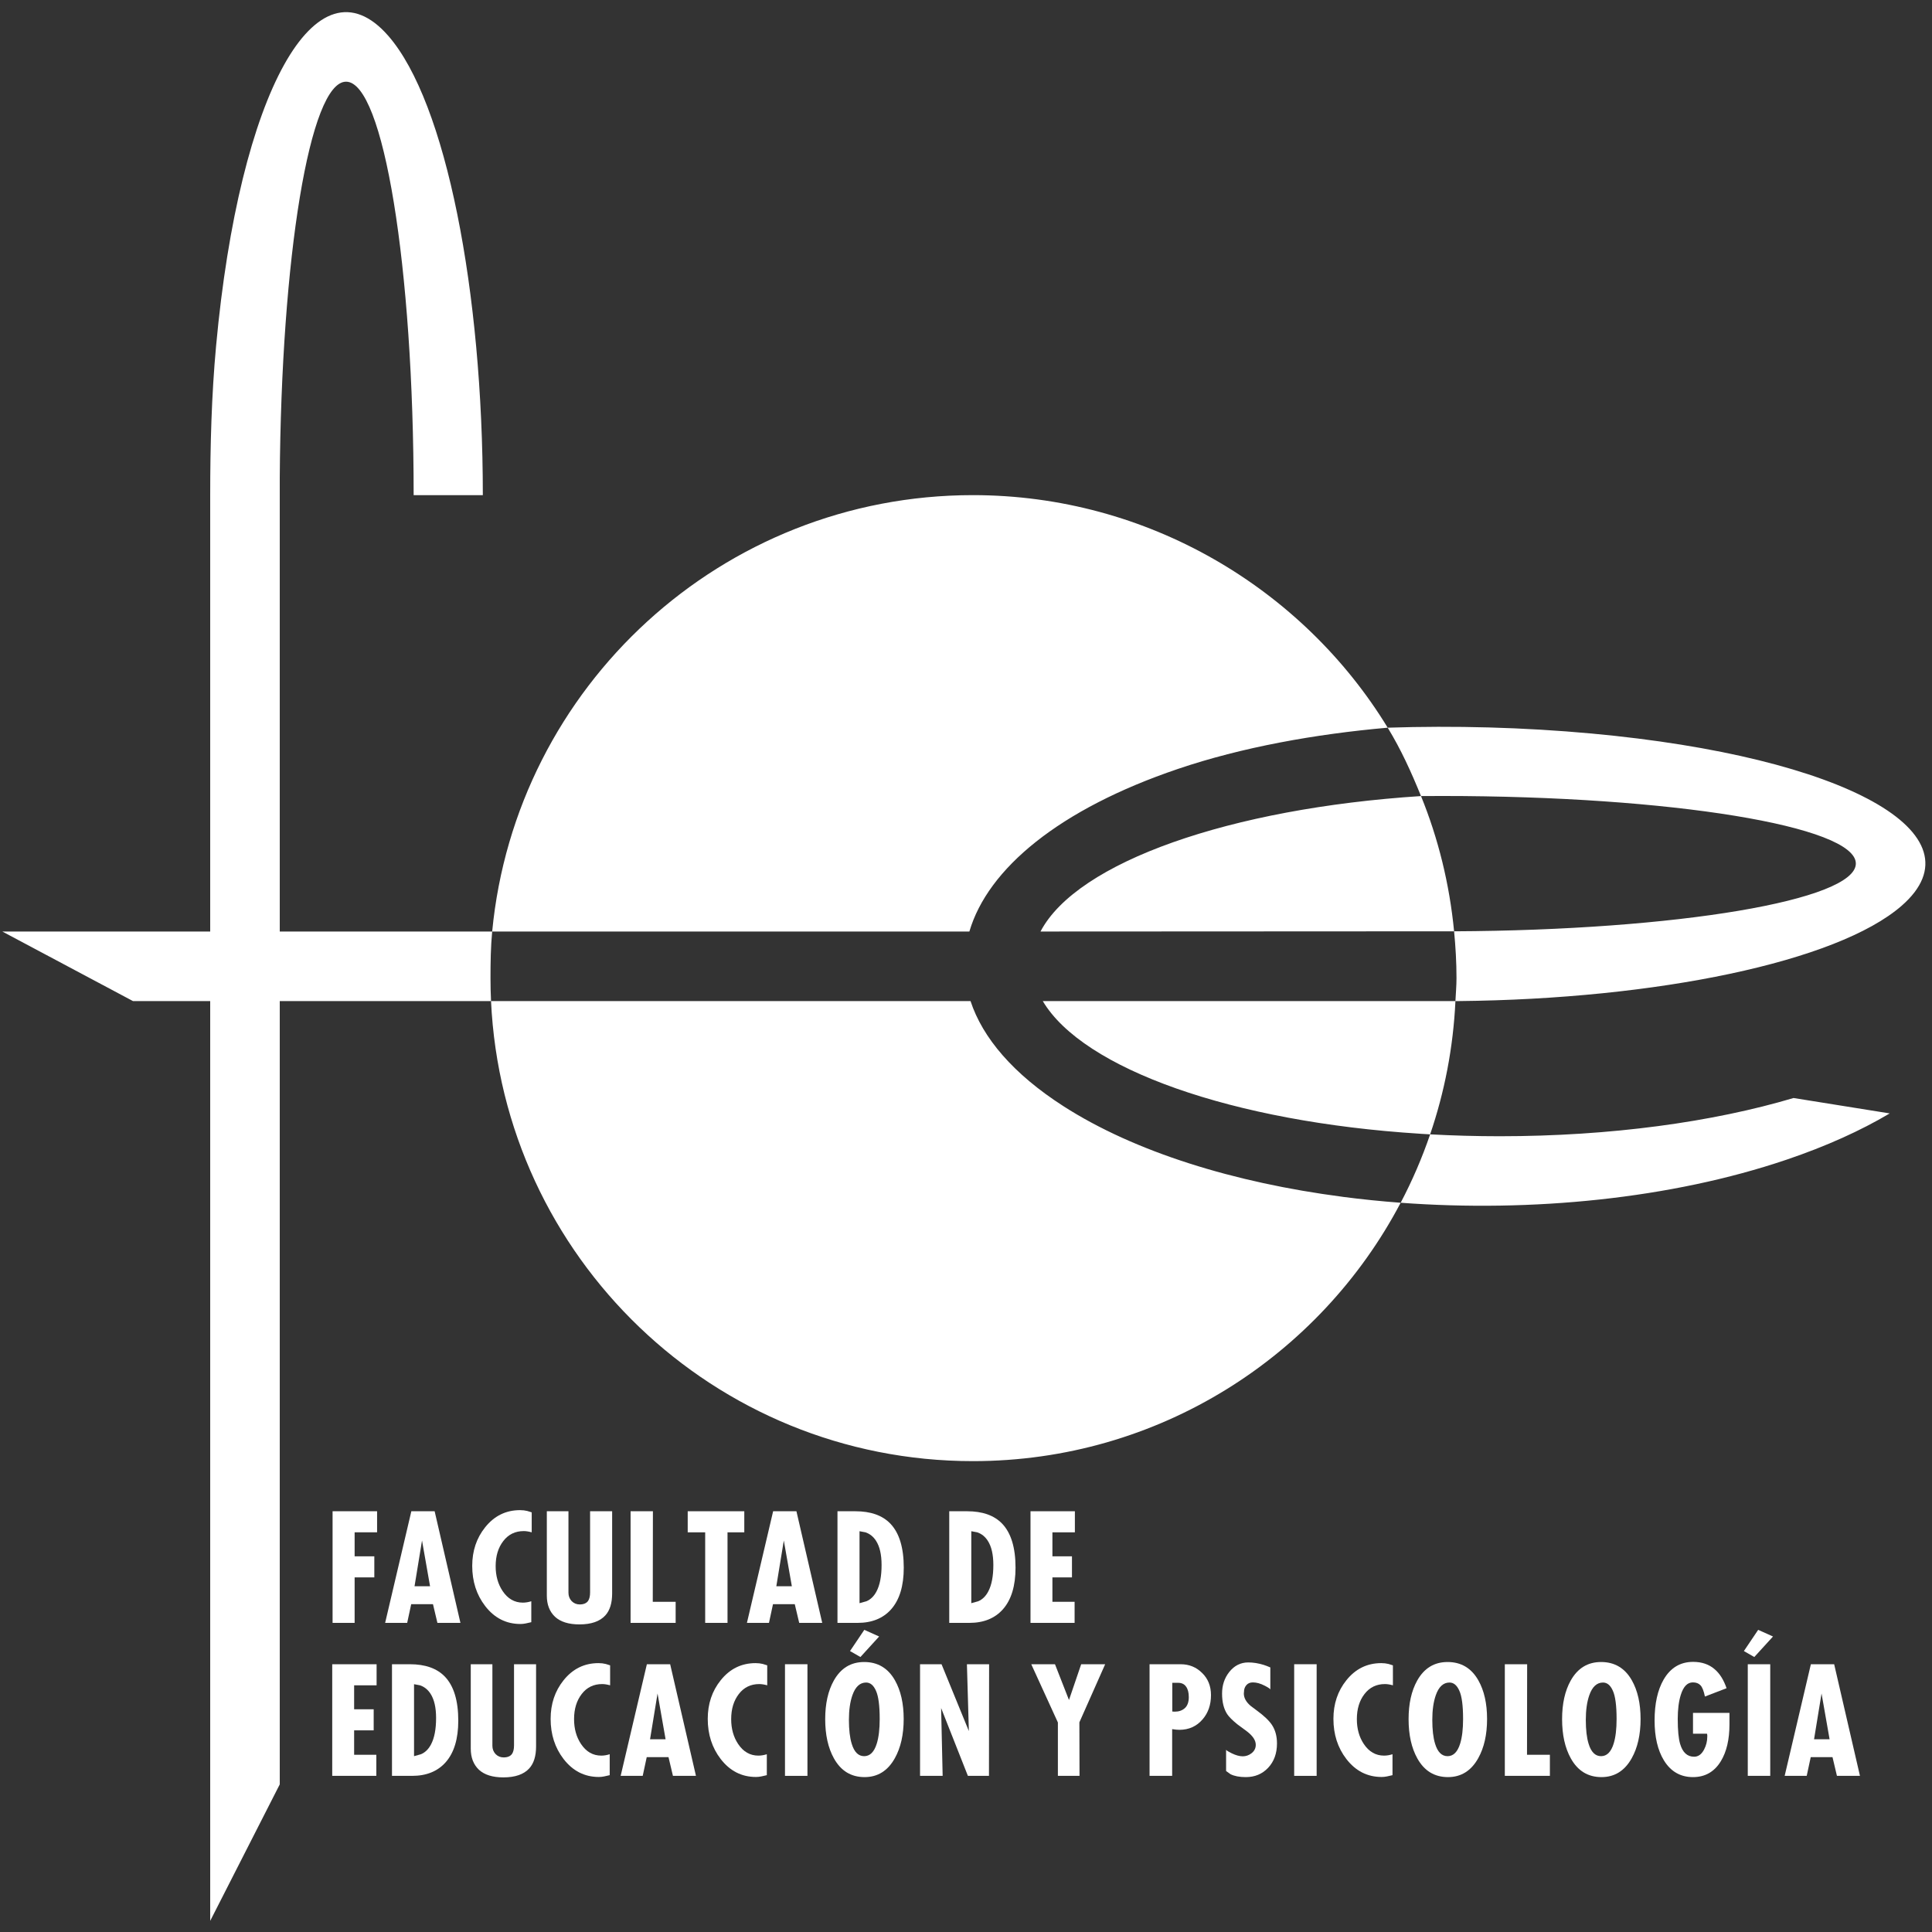 <?xml version="1.0" encoding="UTF-8" standalone="no"?>
<svg
   version="1.1"
   width="1245"
   height="1245"
   viewBox="0,0,1250,1250"
   id="svg9"
   sodipodi:docname="Marca_Color.svg"
   inkscape:version="1.2.2 (b0a84865, 2022-12-01)"
   xmlns:inkscape="http://www.inkscape.org/namespaces/inkscape"
   xmlns:sodipodi="http://sodipodi.sourceforge.net/DTD/sodipodi-0.dtd"
   xmlns="http://www.w3.org/2000/svg"
   xmlns:svg="http://www.w3.org/2000/svg">
  <rect x="0" y="0" width="1250" height="1250" fill="#333333" stroke="none"/>
  <sodipodi:namedview
     id="namedview8"
     pagecolor="#ffffff"
     bordercolor="#000000"
     borderopacity="0.25"
     inkscape:showpageshadow="2"
     inkscape:pageopacity="0.0"
     inkscape:pagecheckerboard="0"
     inkscape:deskcolor="#d1d1d1"
     showgrid="false"
     inkscape:zoom="0.8248996"
     inkscape:cx="680.6889"
     inkscape:cy="603.70983"
     inkscape:window-width="2560"
     inkscape:window-height="1302"
     inkscape:window-x="0"
     inkscape:window-y="25"
     inkscape:window-maximized="0"
     inkscape:current-layer="svg9" />
  <defs
     id="defs13" />
  <g
     fill="#ffffff"
     fill-rule="nonzero"
     stroke-linecap="round"
     stroke-linejoin="round"
     stroke-miterlimit="10"
     stroke-dasharray="none"
     stroke-dashoffset="0"
     text-anchor="none"
     style="mix-blend-mode:normal"
     id="g7"
     transform="translate(-5,112)">
    <g
       id="Emblema">
      <g
         id="Capa1">
        <path
           d="m 186,197.532 v 293.16 l 137.44,-8.5e-4 c -0.95,9.925 -1.09,19.986 -1.09,30.16 0,4.975 0.116,9.922 0.346,14.84 h 310.235 c 7.836,23.832 27.654,47.171 60.132,68.021 46.124,29.61 110.372,49.445 180.493,58.599 l -0.013,0.015 c 12.4,1.619 24.984,2.904 37.684,3.85 C 858.92,765.574 754.627,833.35 634.504,833.35 466.89,833.35 330.443,701.388 322.696,535.69 L 186,535.691 v 506.797 l -45,88.317 V 535.691 H 91.028 l -84.534,-45 v 0 H 141 v -282.34 0 c 0.002,-31.973 0.858,-64.489 3.806,-96.542 15.094,-164.098 64.991,-253.902 111.446,-200.583 37.382,42.904 61.145,165.407 61.137,297.125 h -44.758 c 0,-147.736 -19.57,-267.5 -43.71,-267.5 -23.548,0 -41.994,113.961 -42.922,256.681 z M 634.504,208.35 c 113.07,0 213.467,60.511 268.333,150.46 -47.079,4.159 -94.33,12.659 -135.666,26.666 -76.888,26.055 -123.033,64.511 -134.989,105.214 H 323.44 C 338.613,332.252 472.089,208.35 634.504,208.35 Z m 289.259,413.19 c 0.002,-0.006 0.004,-0.011 0.006,-0.017 C 802.403,613.874 705.731,579.634 679.674,535.69 h 266.984 c -1.405,30.05 -7.054,58.989 -16.361,86.234 -2.186,-0.12 -4.364,-0.248 -6.534,-0.385 z M 678.206,490.69 c 23.625,-45.064 122.942,-79.691 246.182,-87.637 v 0 c 11.155,27.391 18.448,56.878 21.409,87.501 v 0 z M 902.837,358.81 c 43.116,-1.399 87.957,-0.263 131.926,3.781 164.097,15.094 253.902,64.991 200.583,111.446 v 0 c -41.743,36.37 -158.837,60.417 -286.456,61.654 v 0 l -2.232,-8.5e-4 C 946.888,530.772 947.35,525.825 947.35,520.85 c 0,-10.273 -0.584,-20.276 -1.553,-30.295 144.192,-0.663 259.925,-20.126 259.925,-43.848 0,-24.141 -119.764,-43.71 -267.5,-43.71 -4.64,0 -9.252,0.019 -13.834,0.057 -6.344,-15.577 -12.884,-30.04 -21.551,-44.244 z m 72.385,264.334 c 72.06,0 138.236,-9.267 190.196,-24.736 l 62.221,9.971 c -18.706,11.105 -40.977,21.203 -66.686,29.915 v -10e-6 c -74.864,25.369 -165.024,34.151 -249.725,27.882 7.446,-14.147 13.833,-28.928 19.069,-44.252 14.55,0.79 29.777,1.22 44.925,1.22 z"
           id="Trazado" />
      </g>
    </g>
  </g>
  <g
     aria-label="FACULTAD DE"
     id="Linea1"
     style="font-size:12px;fill:#ffffff">
    <path
       d="m 243.978,991.413 h -14.535 v 15.522 h 12.74 v 13.637 H 229.443 V 1050 h -14.265 v -72.224 h 28.8 z"
       style="font-weight:100;font-size:96px;font-family:'Futura Condensed';-inkscape-font-specification:'Futura Condensed, Thin'"
       id="path171" />
    <path
       d="m 297.899,1050 h -14.893 l -2.871,-12.112 H 266.049 L 263.447,1050 h -14.265 l 16.957,-72.224 h 15.073 z m -19.649,-23.686 -5.204,-29.607 -4.845,29.607 z"
       style="font-weight:100;font-size:96px;font-family:'Futura Condensed';-inkscape-font-specification:'Futura Condensed, Thin'"
       id="path173" />
    <path
       d="m 344.015,991.413 q -2.961,-0.807 -5.114,-0.807 -8.344,0 -13.279,6.46 -4.935,6.37 -4.935,16.239 0,9.331 4.486,16.06 5.024,7.536 13.099,7.536 2.692,0 5.473,-0.897 v 13.548 q -1.794,0.449 -3.589,0.807 -1.705,0.359 -3.409,0.359 -13.907,0 -22.879,-11.664 -8.344,-10.856 -8.344,-25.929 0,-14.535 8.344,-24.942 8.882,-11.125 22.609,-11.125 2.512,0 4.665,0.538 0.449,0.09 2.871,0.897 z"
       style="font-weight:100;font-size:96px;font-family:'Futura Condensed';-inkscape-font-specification:'Futura Condensed, Thin'"
       id="path175" />
    <path
       d="m 396.052,1030.979 q 0,9.331 -4.396,14.176 -5.293,5.832 -16.778,5.832 -10.407,0 -15.791,-4.935 -5.293,-5.024 -5.293,-13.637 v -54.639 h 13.996 v 52.755 q 0,3.14 2.064,5.383 2.153,2.153 5.204,2.153 3.858,0 5.473,-2.333 1.256,-1.884 1.256,-5.473 v -52.486 h 14.265 z"
       style="font-weight:100;font-size:96px;font-family:'Futura Condensed';-inkscape-font-specification:'Futura Condensed, Thin'"
       id="path177" />
    <path
       d="m 437.144,1050 h -29.159 v -72.224 h 14.445 l -0.09,58.587 h 14.804 z"
       style="font-weight:100;font-size:96px;font-family:'Futura Condensed';-inkscape-font-specification:'Futura Condensed, Thin'"
       id="path179" />
    <path
       d="M 481.555,991.413 H 470.699 V 1050 H 456.254 V 991.413 H 444.949 V 977.776 h 36.606 z"
       style="font-weight:100;font-size:96px;font-family:'Futura Condensed';-inkscape-font-specification:'Futura Condensed, Thin'"
       id="path181" />
    <path
       d="m 531.977,1050 h -14.893 l -2.871,-12.112 H 500.127 L 497.525,1050 h -14.265 l 16.957,-72.224 h 15.073 z m -19.649,-23.686 -5.204,-29.607 -4.845,29.607 z"
       style="font-weight:100;font-size:96px;font-family:'Futura Condensed';-inkscape-font-specification:'Futura Condensed, Thin'"
       id="path183" />
    <path
       d="m 584.732,1014.292 q 0,17.675 -8.164,26.916 -7.806,8.793 -21.712,8.793 h -13.009 v -72.224 h 11.574 q 14.893,0 22.609,7.985 8.703,9.062 8.703,28.531 z m -14.355,-1.794 q 0,-10.049 -3.589,-15.611 -2.602,-4.037 -6.819,-5.473 -1.974,-0.359 -3.858,-0.718 v 46.564 q 2.243,-0.628 4.486,-1.256 4.037,-1.705 6.46,-6.28 3.32,-6.191 3.32,-17.226 z"
       style="font-weight:100;font-size:96px;font-family:'Futura Condensed';-inkscape-font-specification:'Futura Condensed, Thin'"
       id="path185" />
    <path
       d="m 657.046,1014.292 q 0,17.675 -8.164,26.916 Q 641.076,1050 627.169,1050 h -13.009 v -72.224 h 11.574 q 14.893,0 22.609,7.985 8.703,9.062 8.703,28.531 z m -14.355,-1.794 q 0,-10.049 -3.589,-15.611 -2.602,-4.037 -6.819,-5.473 -1.974,-0.359 -3.858,-0.718 v 46.564 q 2.243,-0.628 4.486,-1.256 4.037,-1.705 6.46,-6.28 3.32,-6.191 3.32,-17.226 z"
       style="font-weight:100;font-size:96px;font-family:'Futura Condensed';-inkscape-font-specification:'Futura Condensed, Thin'"
       id="path187" />
    <path
       d="m 695.446,991.413 h -14.535 v 15.522 h 12.65 v 13.637 h -12.65 v 15.791 h 14.355 V 1050 h -28.531 v -72.224 h 28.71 z"
       style="font-weight:100;font-size:96px;font-family:'Futura Condensed';-inkscape-font-specification:'Futura Condensed, Thin'"
       id="path189" />
  </g>
  <g
     aria-label="EDUCACIÓN Y PSICOLOGÍA"
     id="Linea2"
     style="font-size:12px;fill:#ffffff">
    <path
       d="m 243.659,1090.391 h -14.535 v 15.521 h 12.65 v 13.637 h -12.65 v 15.791 H 243.48 v 13.637 h -28.531 v -72.224 h 28.71 z"
       style="font-weight:100;font-size:96px;font-family:'Futura Condensed';-inkscape-font-specification:'Futura Condensed, Thin'"
       id="path192" />
    <path
       d="m 296.504,1113.269 q 0,17.675 -8.164,26.916 -7.806,8.793 -21.712,8.793 h -13.009 v -72.224 h 11.574 q 14.893,0 22.609,7.985 8.703,9.062 8.703,28.531 z m -14.355,-1.794 q 0,-10.049 -3.589,-15.611 -2.602,-4.037 -6.819,-5.473 -1.974,-0.359 -3.858,-0.718 v 46.565 q 2.243,-0.628 4.486,-1.256 4.037,-1.705 6.46,-6.28 3.32,-6.191 3.32,-17.226 z"
       style="font-weight:100;font-size:96px;font-family:'Futura Condensed';-inkscape-font-specification:'Futura Condensed, Thin'"
       id="path194" />
    <path
       d="m 346.837,1129.957 q 0,9.331 -4.396,14.176 -5.293,5.832 -16.778,5.832 -10.407,0 -15.791,-4.935 -5.293,-5.024 -5.293,-13.637 v -54.639 h 13.996 v 52.755 q 0,3.14 2.064,5.383 2.153,2.153 5.204,2.153 3.858,0 5.473,-2.333 1.256,-1.884 1.256,-5.473 v -52.486 h 14.265 z"
       style="font-weight:100;font-size:96px;font-family:'Futura Condensed';-inkscape-font-specification:'Futura Condensed, Thin'"
       id="path196" />
    <path
       d="m 394.747,1090.391 q -2.961,-0.807 -5.114,-0.807 -8.344,0 -13.278,6.46 -4.935,6.37 -4.935,16.239 0,9.331 4.486,16.06 5.024,7.537 13.099,7.537 2.692,0 5.473,-0.897 v 13.548 q -1.794,0.449 -3.589,0.807 -1.705,0.359 -3.409,0.359 -13.907,0 -22.878,-11.664 -8.344,-10.856 -8.344,-25.929 0,-14.535 8.344,-24.942 8.882,-11.125 22.609,-11.125 2.512,0 4.665,0.538 0.449,0.09 2.871,0.897 z"
       style="font-weight:100;font-size:96px;font-family:'Futura Condensed';-inkscape-font-specification:'Futura Condensed, Thin'"
       id="path198" />
    <path
       d="m 450.283,1148.978 h -14.893 l -2.871,-12.112 h -14.086 l -2.602,12.112 h -14.265 l 16.957,-72.224 h 15.073 z m -19.649,-23.686 -5.204,-29.608 -4.845,29.608 z"
       style="font-weight:100;font-size:96px;font-family:'Futura Condensed';-inkscape-font-specification:'Futura Condensed, Thin'"
       id="path200" />
    <path
       d="m 496.399,1090.391 q -2.961,-0.807 -5.114,-0.807 -8.344,0 -13.278,6.46 -4.935,6.37 -4.935,16.239 0,9.331 4.486,16.06 5.024,7.537 13.099,7.537 2.692,0 5.473,-0.897 v 13.548 q -1.794,0.449 -3.589,0.807 -1.705,0.359 -3.409,0.359 -13.907,0 -22.878,-11.664 -8.344,-10.856 -8.344,-25.929 0,-14.535 8.344,-24.942 8.882,-11.125 22.609,-11.125 2.512,0 4.665,0.538 0.449,0.09 2.871,0.897 z"
       style="font-weight:100;font-size:96px;font-family:'Futura Condensed';-inkscape-font-specification:'Futura Condensed, Thin'"
       id="path202" />
    <path
       d="m 522.418,1148.978 h -14.535 v -72.224 h 14.535 z"
       style="font-weight:100;font-size:96px;font-family:'Futura Condensed';-inkscape-font-specification:'Futura Condensed, Thin'"
       id="path204" />
    <path
       d="m 584.683,1112.193 q 0,15.163 -5.742,25.391 -6.819,12.202 -19.559,12.202 -13.099,0 -19.828,-12.112 -5.652,-10.138 -5.652,-25.391 0,-14.983 5.563,-24.942 6.729,-12.023 19.649,-12.023 13.189,0 19.918,11.843 5.652,9.959 5.652,25.032 z m -15.521,0 q 0,-13.009 -2.422,-18.303 -2.333,-5.293 -6.37,-5.293 -6.011,0 -8.882,8.254 -2.243,6.46 -2.243,15.88 0,9.6 1.794,15.432 2.422,8.075 8.075,8.075 5.652,0 8.164,-8.165 1.884,-6.101 1.884,-15.88 z m -0.359,-53.383 -12.112,13.278 -6.729,-3.858 9.241,-13.727 z"
       style="font-weight:100;font-size:96px;font-family:'Futura Condensed';-inkscape-font-specification:'Futura Condensed, Thin'"
       id="path206" />
    <path
       d="m 639.95,1076.753 -0.09,72.224 h -13.637 l -17.316,-43.873 0.987,43.873 h -14.624 v -72.224 h 13.907 l 17.675,43.245 -1.256,-43.245 z"
       style="font-weight:100;font-size:96px;font-family:'Futura Condensed';-inkscape-font-specification:'Futura Condensed, Thin'"
       id="path208" />
    <path
       d="m 715.045,1076.753 -16.688,37.593 0.09,34.632 h -13.996 v -34.542 l -17.226,-37.682 h 15.342 l 9.062,23.148 7.895,-23.148 z"
       style="font-weight:100;font-size:96px;font-family:'Futura Condensed';-inkscape-font-specification:'Futura Condensed, Thin'"
       id="path210" />
    <path
       d="m 783.501,1096.761 q 0,9.331 -5.383,15.611 -5.832,6.819 -15.073,6.819 -1.974,0 -4.665,-0.449 v 30.236 h -14.624 v -72.224 h 20.097 q 8.254,0 13.907,5.652 5.742,5.563 5.742,14.355 z m -14.355,1.256 q 0,-4.396 -1.794,-6.819 -1.705,-2.422 -5.114,-2.422 h -3.768 v 18.572 q 0.538,0.09 1.615,0.09 3.948,0 6.46,-2.243 2.602,-2.333 2.602,-7.178 z"
       style="font-weight:100;font-size:96px;font-family:'Futura Condensed';-inkscape-font-specification:'Futura Condensed, Thin'"
       id="path212" />
    <path
       d="m 826.208,1127.983 q 0,9.69 -5.742,15.791 -5.652,6.011 -14.445,6.011 -6.101,0 -9.869,-1.884 -0.359,-0.179 -2.871,-2.063 v -13.727 q 0.449,0.718 3.589,2.243 4.037,1.974 7.178,1.974 3.05,0 5.563,-1.884 2.871,-2.153 2.871,-5.563 0,-4.307 -5.742,-8.703 -3.14,-2.243 -6.191,-4.576 -4.845,-3.948 -6.55,-6.55 -3.32,-5.114 -3.32,-13.278 0,-8.075 4.576,-13.906 4.935,-6.28 12.381,-6.28 4.845,0 10.049,1.615 1.705,0.538 4.217,1.615 v 14.265 q -0.269,-0.718 -3.589,-2.422 -4.127,-2.153 -7.716,-2.153 -2.692,0 -4.217,1.794 -1.525,1.794 -1.525,4.396 -0.09,0.718 -0.09,0.987 0,4.306 4.486,8.075 2.871,2.153 3.948,2.961 6.998,5.114 9.779,9.331 3.23,4.934 3.23,11.933 z"
       style="font-weight:100;font-size:96px;font-family:'Futura Condensed';-inkscape-font-specification:'Futura Condensed, Thin'"
       id="path214" />
    <path
       d="m 851.867,1148.978 h -14.535 v -72.224 h 14.535 z"
       style="font-weight:100;font-size:96px;font-family:'Futura Condensed';-inkscape-font-specification:'Futura Condensed, Thin'"
       id="path216" />
    <path
       d="m 901.213,1090.391 q -2.961,-0.807 -5.114,-0.807 -8.344,0 -13.279,6.46 -4.935,6.37 -4.935,16.239 0,9.331 4.486,16.06 5.024,7.537 13.099,7.537 2.692,0 5.473,-0.897 v 13.548 q -1.794,0.449 -3.589,0.807 -1.705,0.359 -3.409,0.359 -13.907,0 -22.879,-11.664 -8.344,-10.856 -8.344,-25.929 0,-14.535 8.344,-24.942 8.882,-11.125 22.609,-11.125 2.512,0 4.665,0.538 0.449,0.09 2.871,0.897 z"
       style="font-weight:100;font-size:96px;font-family:'Futura Condensed';-inkscape-font-specification:'Futura Condensed, Thin'"
       id="path218" />
    <path
       d="m 962.133,1112.193 q 0,15.163 -5.742,25.391 -6.819,12.202 -19.559,12.202 -13.099,0 -19.828,-12.112 -5.652,-10.138 -5.652,-25.391 0,-14.983 5.563,-24.942 6.729,-12.023 19.649,-12.023 13.189,0 19.918,11.843 5.652,9.959 5.652,25.032 z m -15.521,0 q 0,-13.009 -2.422,-18.303 -2.333,-5.293 -6.37,-5.293 -6.011,0 -8.882,8.254 -2.243,6.46 -2.243,15.88 0,9.6 1.794,15.432 2.422,8.075 8.075,8.075 5.652,0 8.164,-8.165 1.884,-6.101 1.884,-15.88 z"
       style="font-weight:100;font-size:96px;font-family:'Futura Condensed';-inkscape-font-specification:'Futura Condensed, Thin'"
       id="path220" />
    <path
       d="m 1002.775,1148.978 h -29.159 v -72.224 h 14.445 l -0.09,58.587 h 14.804 z"
       style="font-weight:100;font-size:96px;font-family:'Futura Condensed';-inkscape-font-specification:'Futura Condensed, Thin'"
       id="path222" />
    <path
       d="m 1061.452,1112.193 q 0,15.163 -5.742,25.391 -6.819,12.202 -19.559,12.202 -13.099,0 -19.828,-12.112 -5.652,-10.138 -5.652,-25.391 0,-14.983 5.563,-24.942 6.729,-12.023 19.649,-12.023 13.189,0 19.918,11.843 5.652,9.959 5.652,25.032 z m -15.521,0 q 0,-13.009 -2.422,-18.303 -2.333,-5.293 -6.37,-5.293 -6.011,0 -8.882,8.254 -2.243,6.46 -2.243,15.88 0,9.6 1.794,15.432 2.422,8.075 8.075,8.075 5.652,0 8.165,-8.165 1.884,-6.101 1.884,-15.88 z"
       style="font-weight:100;font-size:96px;font-family:'Futura Condensed';-inkscape-font-specification:'Futura Condensed, Thin'"
       id="path224" />
    <path
       d="m 1118.962,1115.602 q 0,14.714 -5.563,23.865 -6.28,10.318 -18.034,10.318 -12.202,0 -18.841,-10.856 -6.011,-9.869 -6.011,-25.75 0,-16.329 5.832,-26.467 6.639,-11.484 19.11,-11.484 8.344,0 13.817,4.665 5.024,4.217 7.806,12.381 l -13.996,5.383 q -1.166,-5.652 -2.961,-7.357 -1.705,-1.794 -4.845,-1.794 -5.293,0 -7.806,8.075 -1.974,6.28 -1.974,15.611 0,10.856 1.525,16.06 2.422,8.344 9.062,8.344 4.037,0 6.46,-4.665 2.064,-3.948 2.064,-8.344 0,-0.449 0,-0.987 -0.179,-0.628 -0.179,-0.897 h -9.062 v -13.458 h 23.596 z"
       style="font-weight:100;font-size:96px;font-family:'Futura Condensed';-inkscape-font-specification:'Futura Condensed, Thin'"
       id="path226" />
    <path
       d="m 1145.34,1148.978 h -14.534 v -72.224 h 14.534 z m 1.794,-90.168 -12.112,13.278 -6.729,-3.858 9.241,-13.727 z"
       style="font-weight:100;font-size:96px;font-family:'Futura Condensed';-inkscape-font-specification:'Futura Condensed, Thin'"
       id="path228" />
    <path
       d="m 1203.388,1148.978 h -14.893 l -2.871,-12.112 h -14.086 l -2.602,12.112 h -14.265 l 16.957,-72.224 h 15.073 z m -19.649,-23.686 -5.204,-29.608 -4.845,29.608 z"
       style="font-weight:100;font-size:96px;font-family:'Futura Condensed';-inkscape-font-specification:'Futura Condensed, Thin'"
       id="path230" />
  </g>
</svg>
